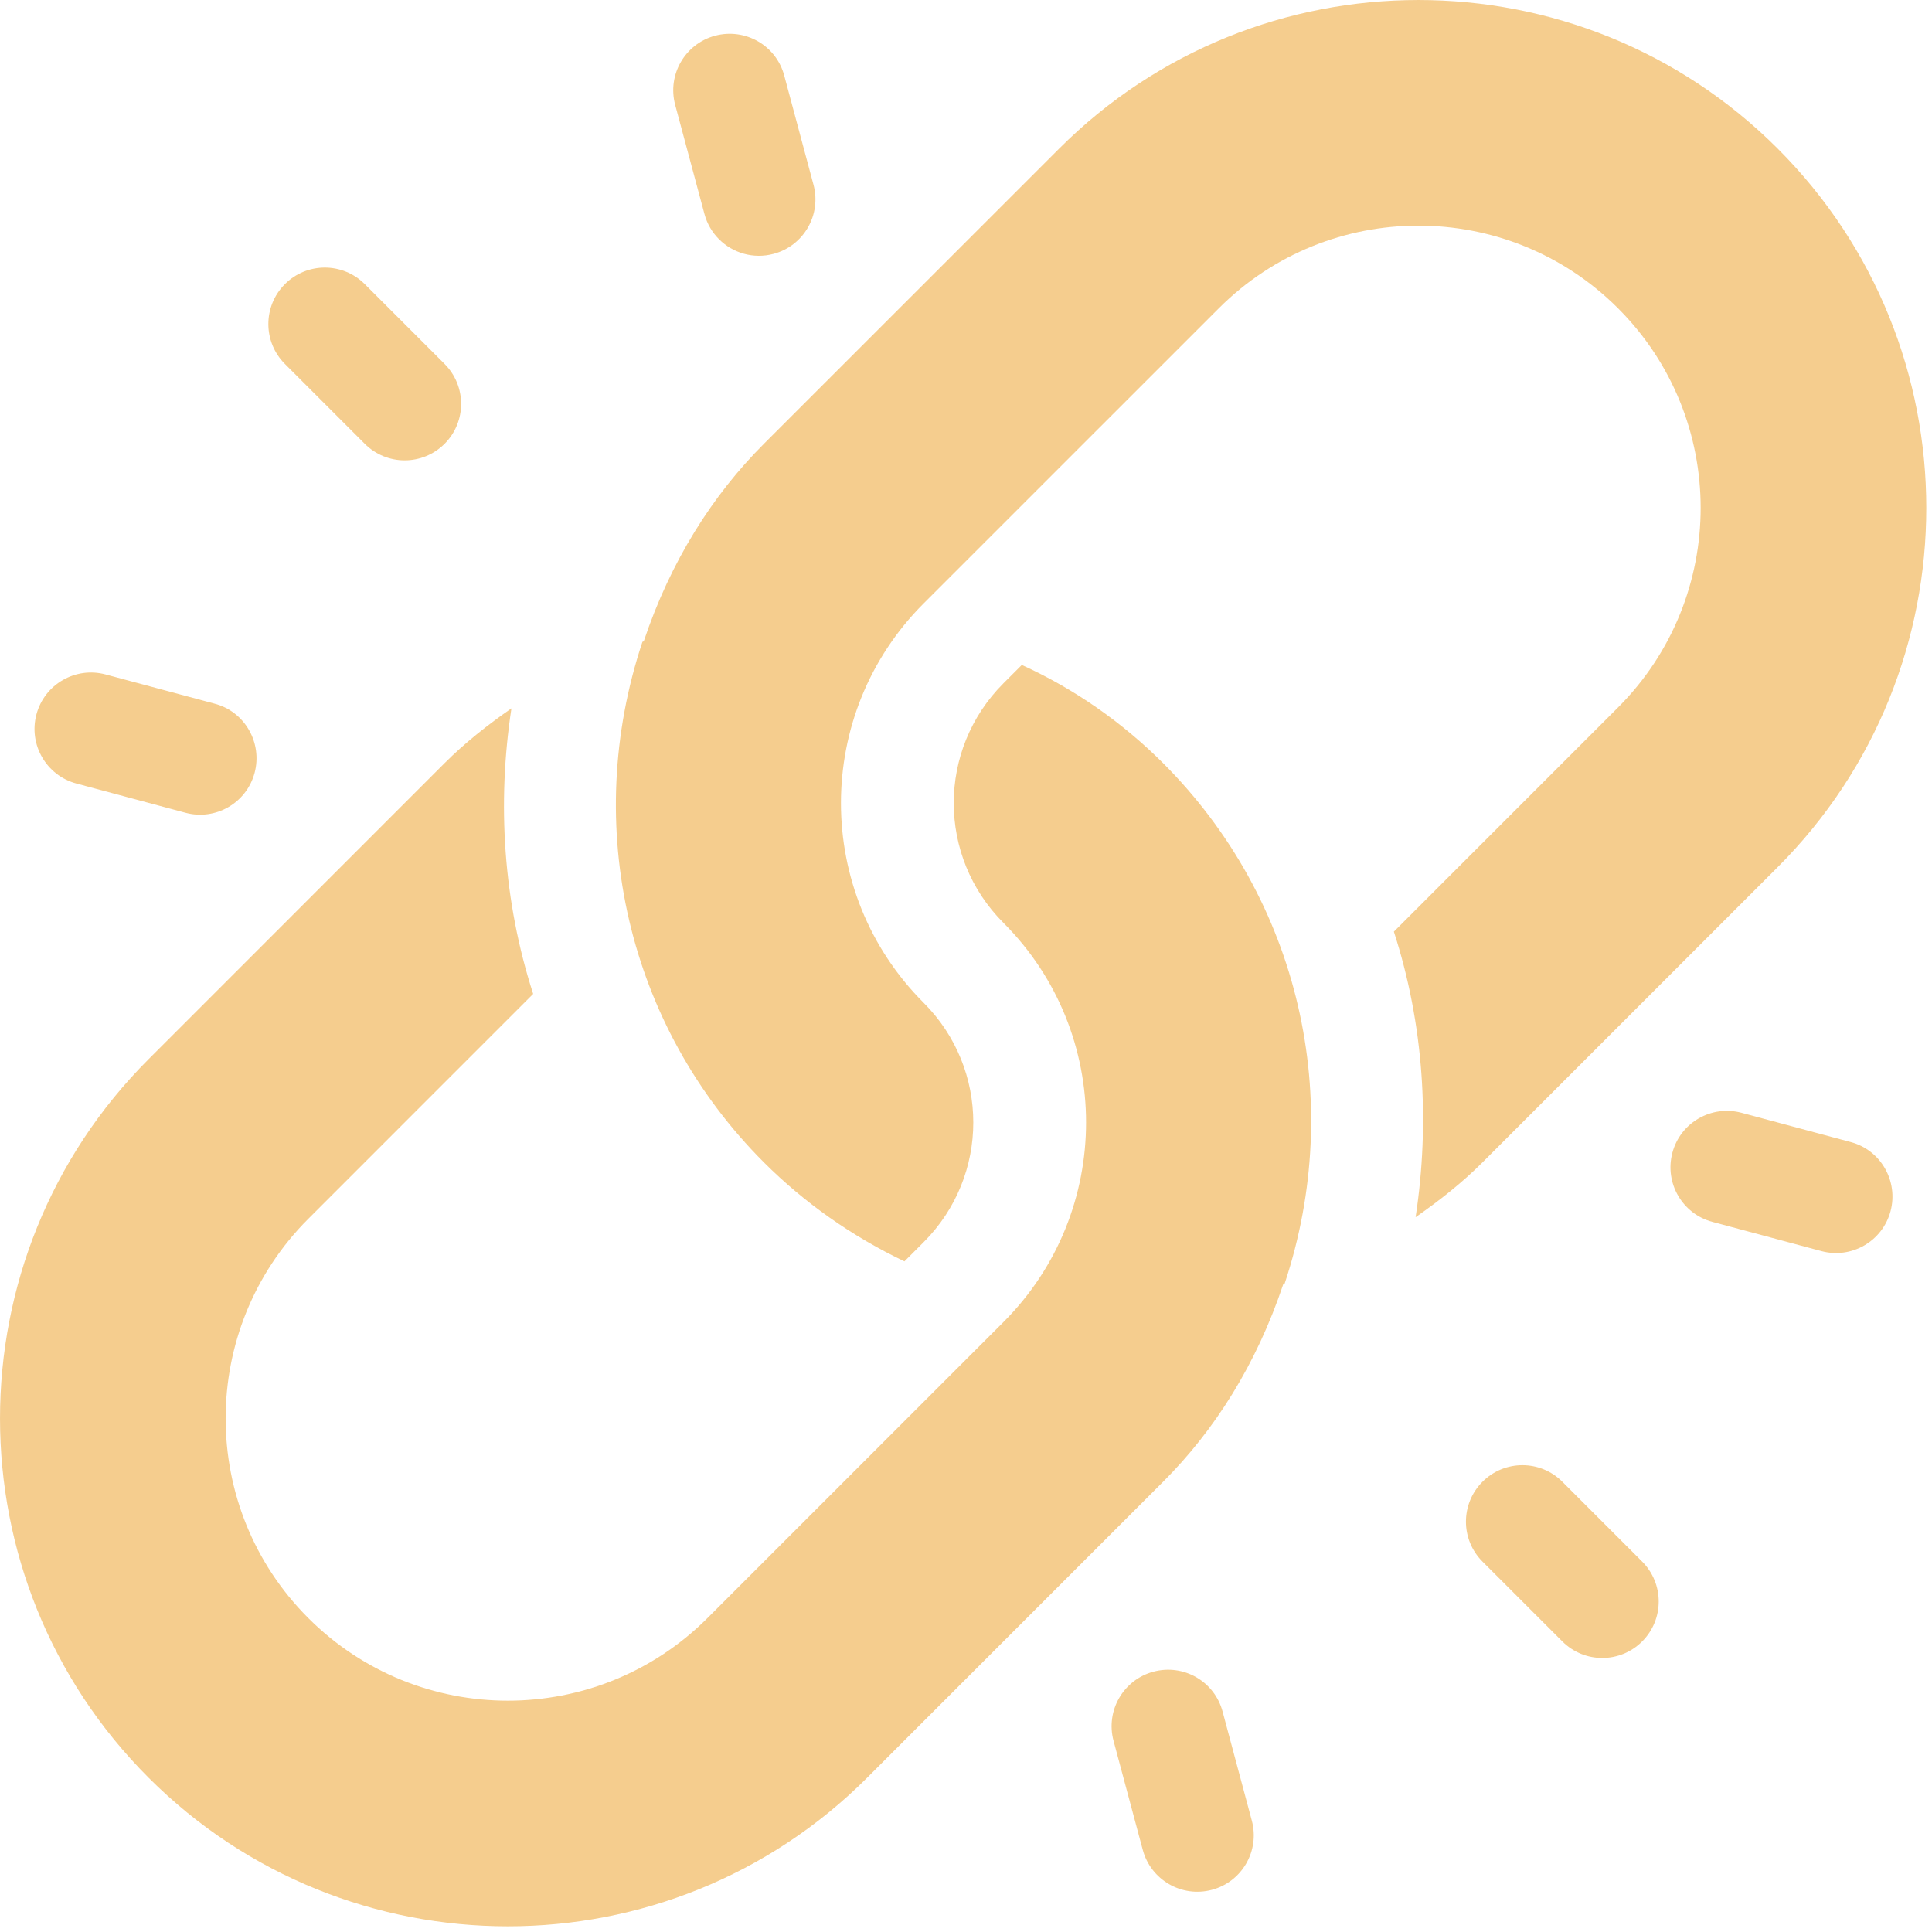 <svg width="60" height="60" viewBox="0 0 60 60" fill="none" xmlns="http://www.w3.org/2000/svg">
<path d="M55.208 4.615C49.056 -1.538 39.045 -1.538 32.893 4.615L23.724 13.783C22.124 15.383 20.828 17.424 19.992 19.916C19.978 19.921 19.965 19.928 19.951 19.933C18.05 25.65 19.491 31.866 23.724 36.099C24.989 37.363 26.477 38.405 28.088 39.173L28.683 38.578C30.741 36.52 30.741 33.198 28.683 31.14C25.261 27.718 25.261 22.164 28.683 18.742L37.852 9.574C41.273 6.152 46.827 6.152 50.249 9.574C53.671 12.995 53.671 18.549 50.249 21.971L43.288 28.933C44.216 31.803 44.412 34.843 43.963 37.801C44.696 37.29 45.402 36.737 46.04 36.099L55.208 26.93C61.361 20.777 61.361 10.767 55.208 4.615Z" fill="#F5CD8E"/>
<path d="M36.122 23.701C34.857 22.436 33.37 21.395 31.733 20.651L31.163 21.221C29.105 23.279 29.105 26.602 31.163 28.66C34.584 32.082 34.584 37.636 31.163 41.058C28.266 43.954 24.733 47.488 21.971 50.25C18.55 53.671 12.995 53.671 9.574 50.25C6.152 46.828 6.152 41.274 9.574 37.852L16.558 30.867C15.63 27.997 15.433 24.957 15.883 21.999C15.149 22.51 14.444 23.063 13.806 23.701L4.615 32.893C-1.538 39.046 -1.538 49.056 4.615 55.209C10.767 61.362 20.777 61.362 26.93 55.209L36.122 46.017C37.722 44.417 39.018 42.376 39.853 39.883C39.868 39.879 39.881 39.872 39.895 39.867C41.795 34.15 40.354 27.934 36.122 23.701Z" fill="#F5CD8E"/>
<path d="M50.999 48.496L48.52 46.017C47.835 45.331 46.725 45.331 46.04 46.017C45.355 46.702 45.355 47.811 46.04 48.496L48.52 50.976C49.205 51.661 50.314 51.661 50.999 50.976C51.684 50.291 51.684 49.182 50.999 48.496Z" fill="#F5CD8E"/>
<path d="M13.807 11.303L11.328 8.824C10.642 8.139 9.533 8.139 8.848 8.824C8.163 9.509 8.163 10.618 8.848 11.303L11.328 13.783C12.013 14.468 13.122 14.468 13.807 13.783C14.492 13.098 14.492 11.989 13.807 11.303Z" fill="#F5CD8E"/>
<path d="M57.473 35.467L54.086 34.559C53.15 34.308 52.188 34.862 51.938 35.798C51.687 36.74 52.248 37.697 53.178 37.946L56.565 38.854C57.501 39.105 58.462 38.55 58.713 37.614C58.961 36.679 58.409 35.712 57.473 35.467Z" fill="#F5CD8E"/>
<path d="M6.668 21.854L3.28 20.946C2.344 20.695 1.383 21.25 1.132 22.185C0.881 23.127 1.442 24.084 2.372 24.333L5.76 25.241C6.696 25.492 7.657 24.937 7.907 24.002C8.157 23.064 7.6 22.098 6.668 21.854Z" fill="#F5CD8E"/>
<path d="M38.877 56.543L37.969 53.155C37.718 52.215 36.757 51.665 35.822 51.915C34.886 52.166 34.331 53.127 34.582 54.063L35.49 57.451C35.739 58.38 36.696 58.941 37.638 58.69C38.574 58.44 39.128 57.478 38.877 56.543Z" fill="#F5CD8E"/>
<path d="M25.264 5.737L24.356 2.349C24.107 1.409 23.144 0.861 22.208 1.109C21.272 1.36 20.718 2.321 20.968 3.257L21.877 6.645C21.959 6.952 22.119 7.219 22.329 7.429C22.758 7.858 23.397 8.052 24.024 7.884C24.96 7.634 25.515 6.673 25.264 5.737Z" fill="#F5CD8E"/>
</svg>
